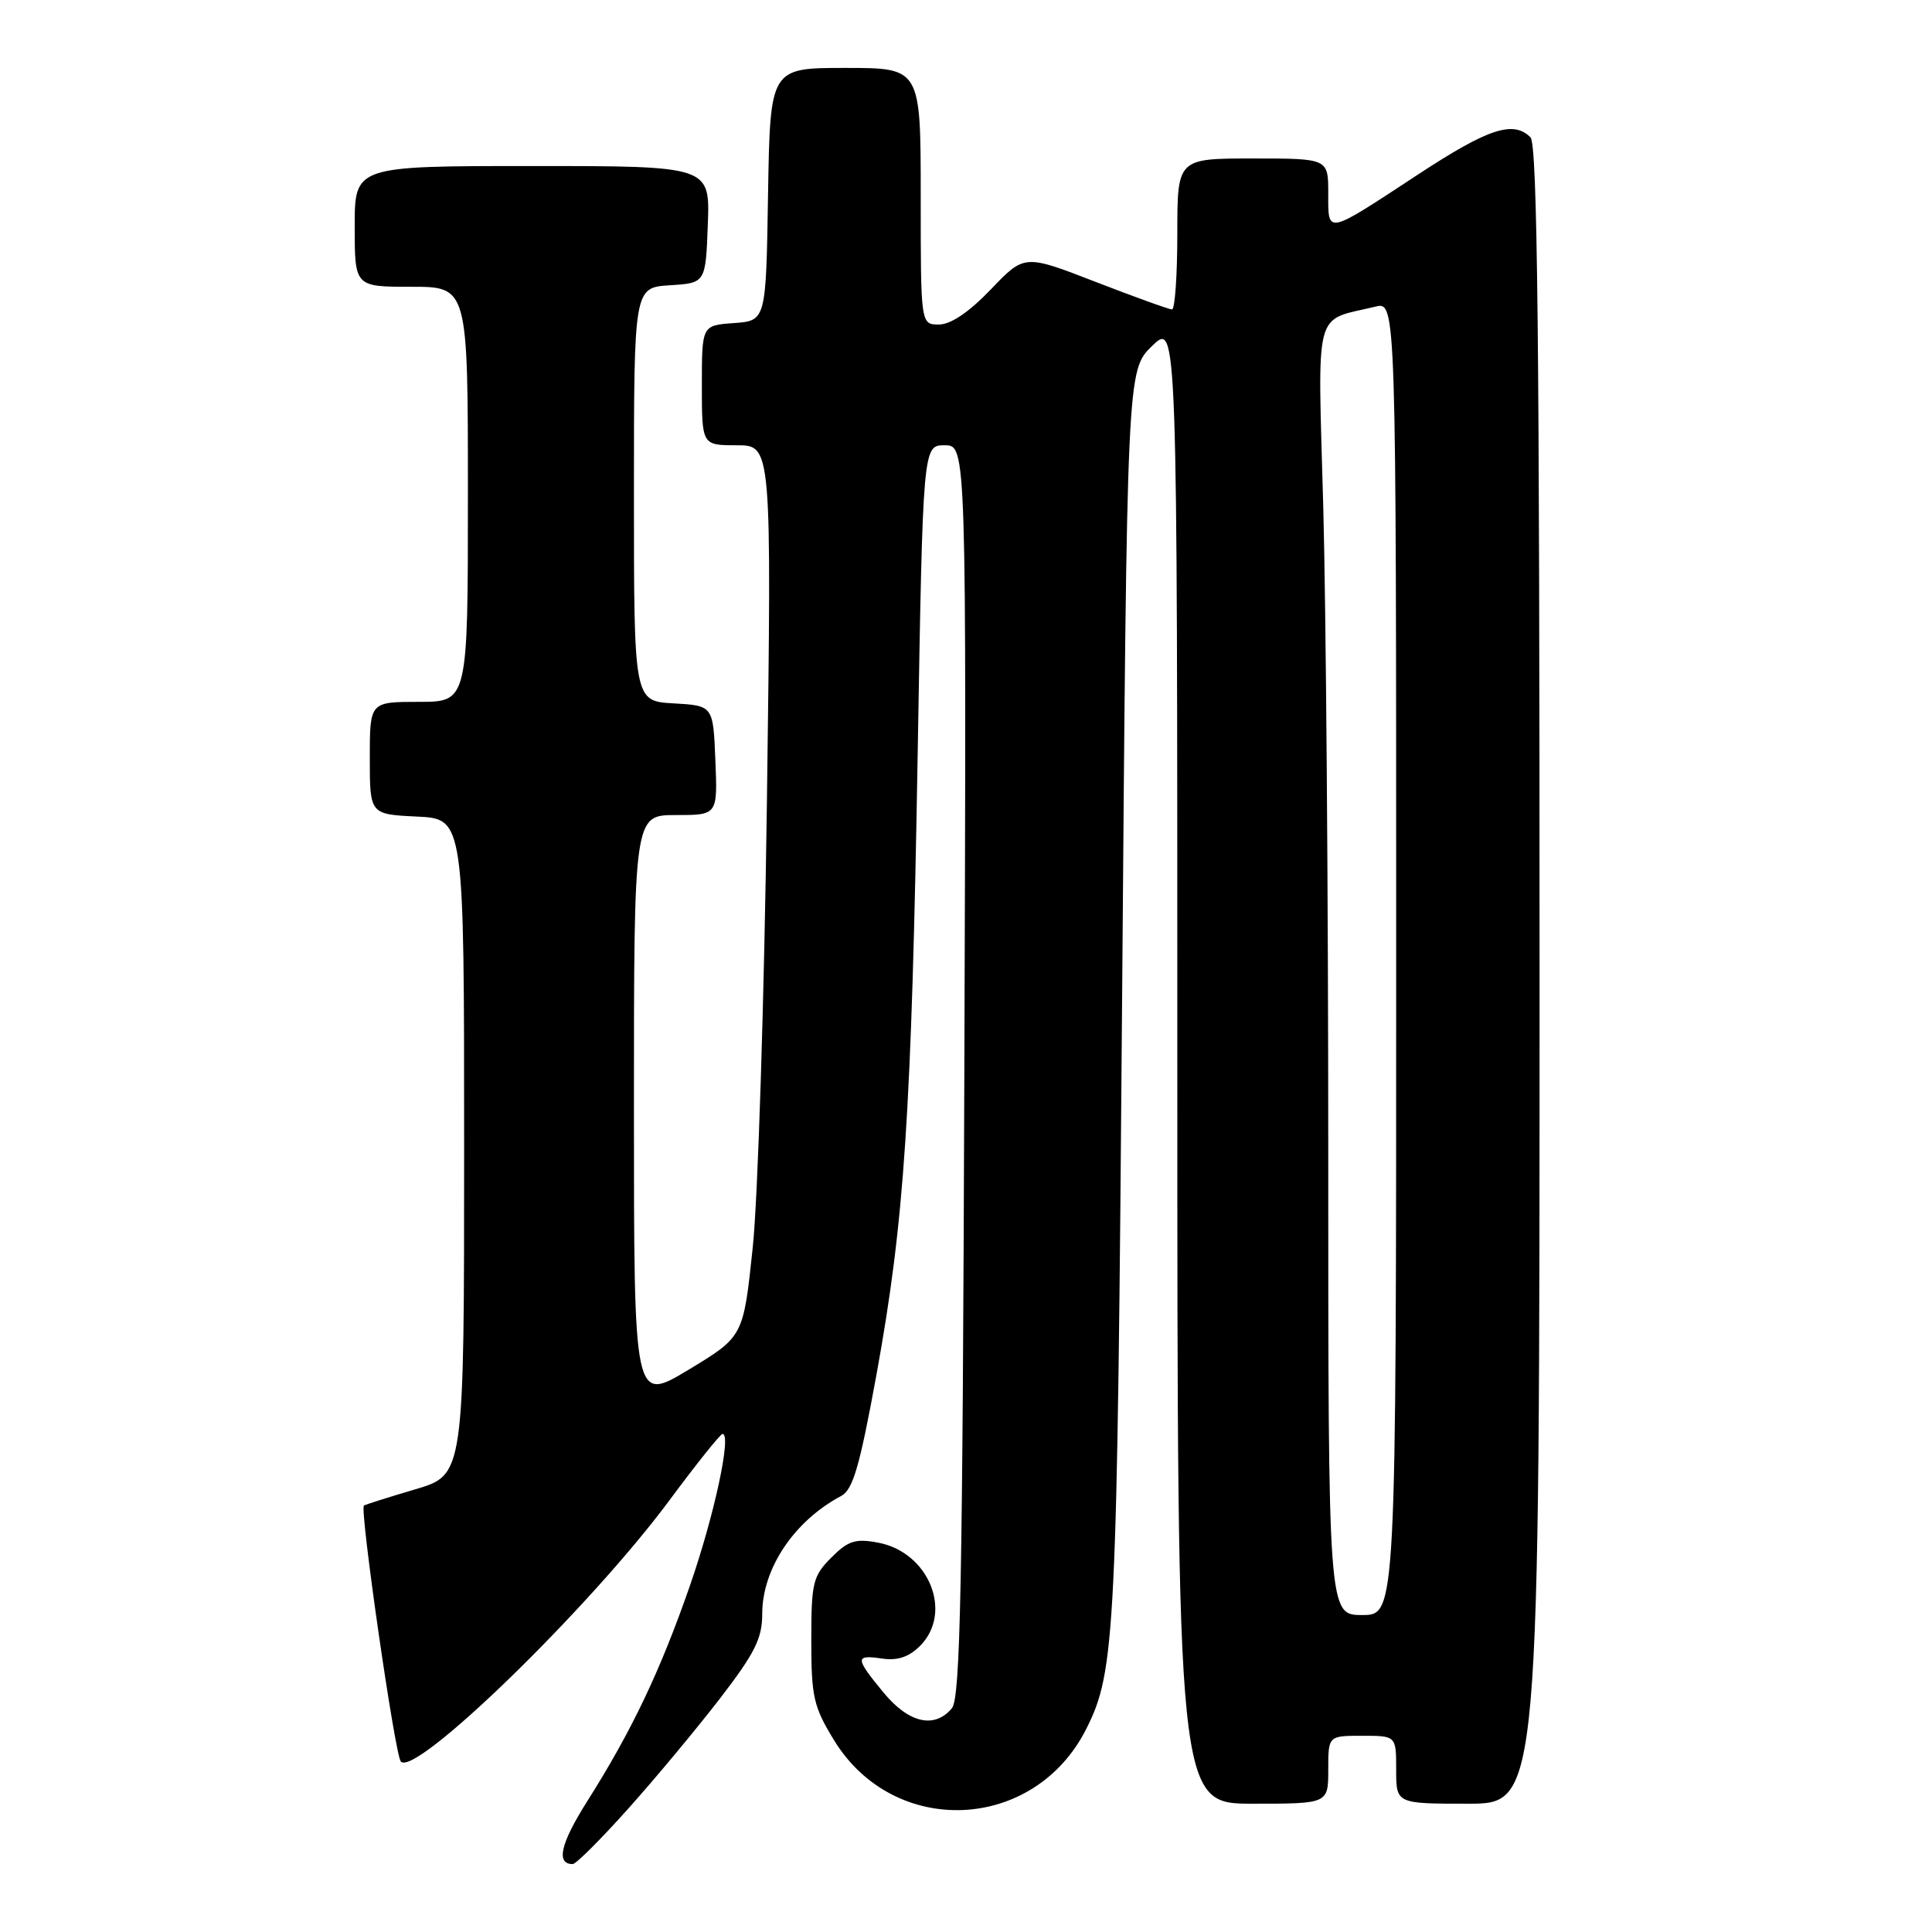 <?xml version="1.0" encoding="UTF-8" standalone="no"?>
<!DOCTYPE svg PUBLIC "-//W3C//DTD SVG 1.1//EN" "http://www.w3.org/Graphics/SVG/1.1/DTD/svg11.dtd" >
<svg xmlns="http://www.w3.org/2000/svg" xmlns:xlink="http://www.w3.org/1999/xlink" version="1.1" viewBox="0 0 256 256">
 <g >
 <path fill="currentColor"
d=" M 83.16 239.75 C 86.74 235.76 92.21 229.19 95.33 225.15 C 100.02 219.06 101.00 217.11 101.00 213.85 C 101.00 207.85 105.22 201.54 111.45 198.23 C 113.02 197.40 113.91 194.34 116.14 182.13 C 119.85 161.75 120.79 147.59 121.60 99.75 C 122.29 59.00 122.29 59.00 125.17 59.00 C 128.06 59.00 128.06 59.00 127.78 141.85 C 127.55 210.29 127.26 224.98 126.13 226.35 C 123.83 229.11 120.42 228.33 117.07 224.27 C 113.28 219.67 113.26 219.24 116.90 219.77 C 118.92 220.07 120.44 219.56 121.90 218.10 C 126.33 213.67 123.09 205.67 116.36 204.41 C 113.35 203.84 112.39 204.15 110.15 206.39 C 107.71 208.84 107.50 209.70 107.50 217.35 C 107.50 224.83 107.80 226.15 110.51 230.58 C 118.46 243.57 137.02 242.76 143.92 229.12 C 147.80 221.45 148.03 216.81 148.69 131.88 C 149.33 49.07 149.33 49.07 152.66 45.84 C 156.00 42.61 156.00 42.61 156.00 140.80 C 156.00 239.00 156.00 239.00 166.00 239.00 C 176.00 239.00 176.00 239.00 176.00 234.50 C 176.00 230.00 176.00 230.00 180.50 230.00 C 185.00 230.00 185.00 230.00 185.00 234.50 C 185.00 239.00 185.00 239.00 194.50 239.00 C 204.00 239.00 204.00 239.00 204.00 129.20 C 204.00 45.13 203.72 19.12 202.80 18.20 C 200.52 15.92 197.19 17.02 187.93 23.10 C 175.58 31.21 176.00 31.12 176.00 25.61 C 176.00 21.00 176.00 21.00 166.00 21.00 C 156.00 21.00 156.00 21.00 156.00 31.00 C 156.00 36.50 155.68 41.00 155.30 41.00 C 154.91 41.00 150.36 39.36 145.17 37.35 C 135.74 33.69 135.74 33.69 131.29 38.35 C 128.39 41.37 125.98 43.00 124.41 43.00 C 122.00 43.00 122.00 43.00 122.00 26.00 C 122.00 9.00 122.00 9.00 112.02 9.00 C 102.05 9.00 102.05 9.00 101.77 25.75 C 101.50 42.50 101.50 42.50 97.25 42.81 C 93.00 43.11 93.00 43.11 93.00 51.06 C 93.00 59.00 93.00 59.00 97.63 59.00 C 102.25 59.00 102.25 59.00 101.62 106.25 C 101.27 132.24 100.43 158.81 99.74 165.31 C 98.50 177.11 98.50 177.11 91.25 181.49 C 84.00 185.86 84.00 185.86 84.00 146.93 C 84.00 108.00 84.00 108.00 89.54 108.00 C 95.09 108.00 95.09 108.00 94.79 100.75 C 94.50 93.50 94.50 93.50 89.25 93.20 C 84.00 92.90 84.00 92.90 84.00 65.50 C 84.00 38.11 84.00 38.11 88.75 37.80 C 93.50 37.50 93.50 37.50 93.79 29.75 C 94.08 22.00 94.08 22.00 70.54 22.00 C 47.00 22.00 47.00 22.00 47.00 30.00 C 47.00 38.00 47.00 38.00 54.50 38.00 C 62.00 38.00 62.00 38.00 62.00 65.50 C 62.00 93.00 62.00 93.00 55.50 93.00 C 49.00 93.00 49.00 93.00 49.00 100.45 C 49.00 107.90 49.00 107.90 55.25 108.20 C 61.50 108.50 61.50 108.50 61.50 151.97 C 61.50 195.44 61.50 195.44 55.00 197.35 C 51.42 198.41 48.37 199.37 48.22 199.50 C 47.64 199.98 52.33 232.54 53.11 233.41 C 55.00 235.54 78.12 213.06 88.68 198.83 C 92.28 193.97 95.46 190.00 95.74 190.00 C 96.98 190.00 94.64 200.84 91.39 210.19 C 87.46 221.48 83.71 229.35 77.79 238.71 C 74.26 244.30 73.64 247.00 75.89 247.00 C 76.32 247.00 79.59 243.74 83.16 239.75 Z  M 176.00 152.66 C 176.00 118.93 175.70 80.47 175.34 67.20 C 174.60 40.25 173.99 42.63 182.25 40.63 C 185.00 39.96 185.00 39.96 185.00 126.98 C 185.00 214.00 185.00 214.00 180.50 214.00 C 176.00 214.00 176.00 214.00 176.00 152.66 Z "/>
</g>
</svg>